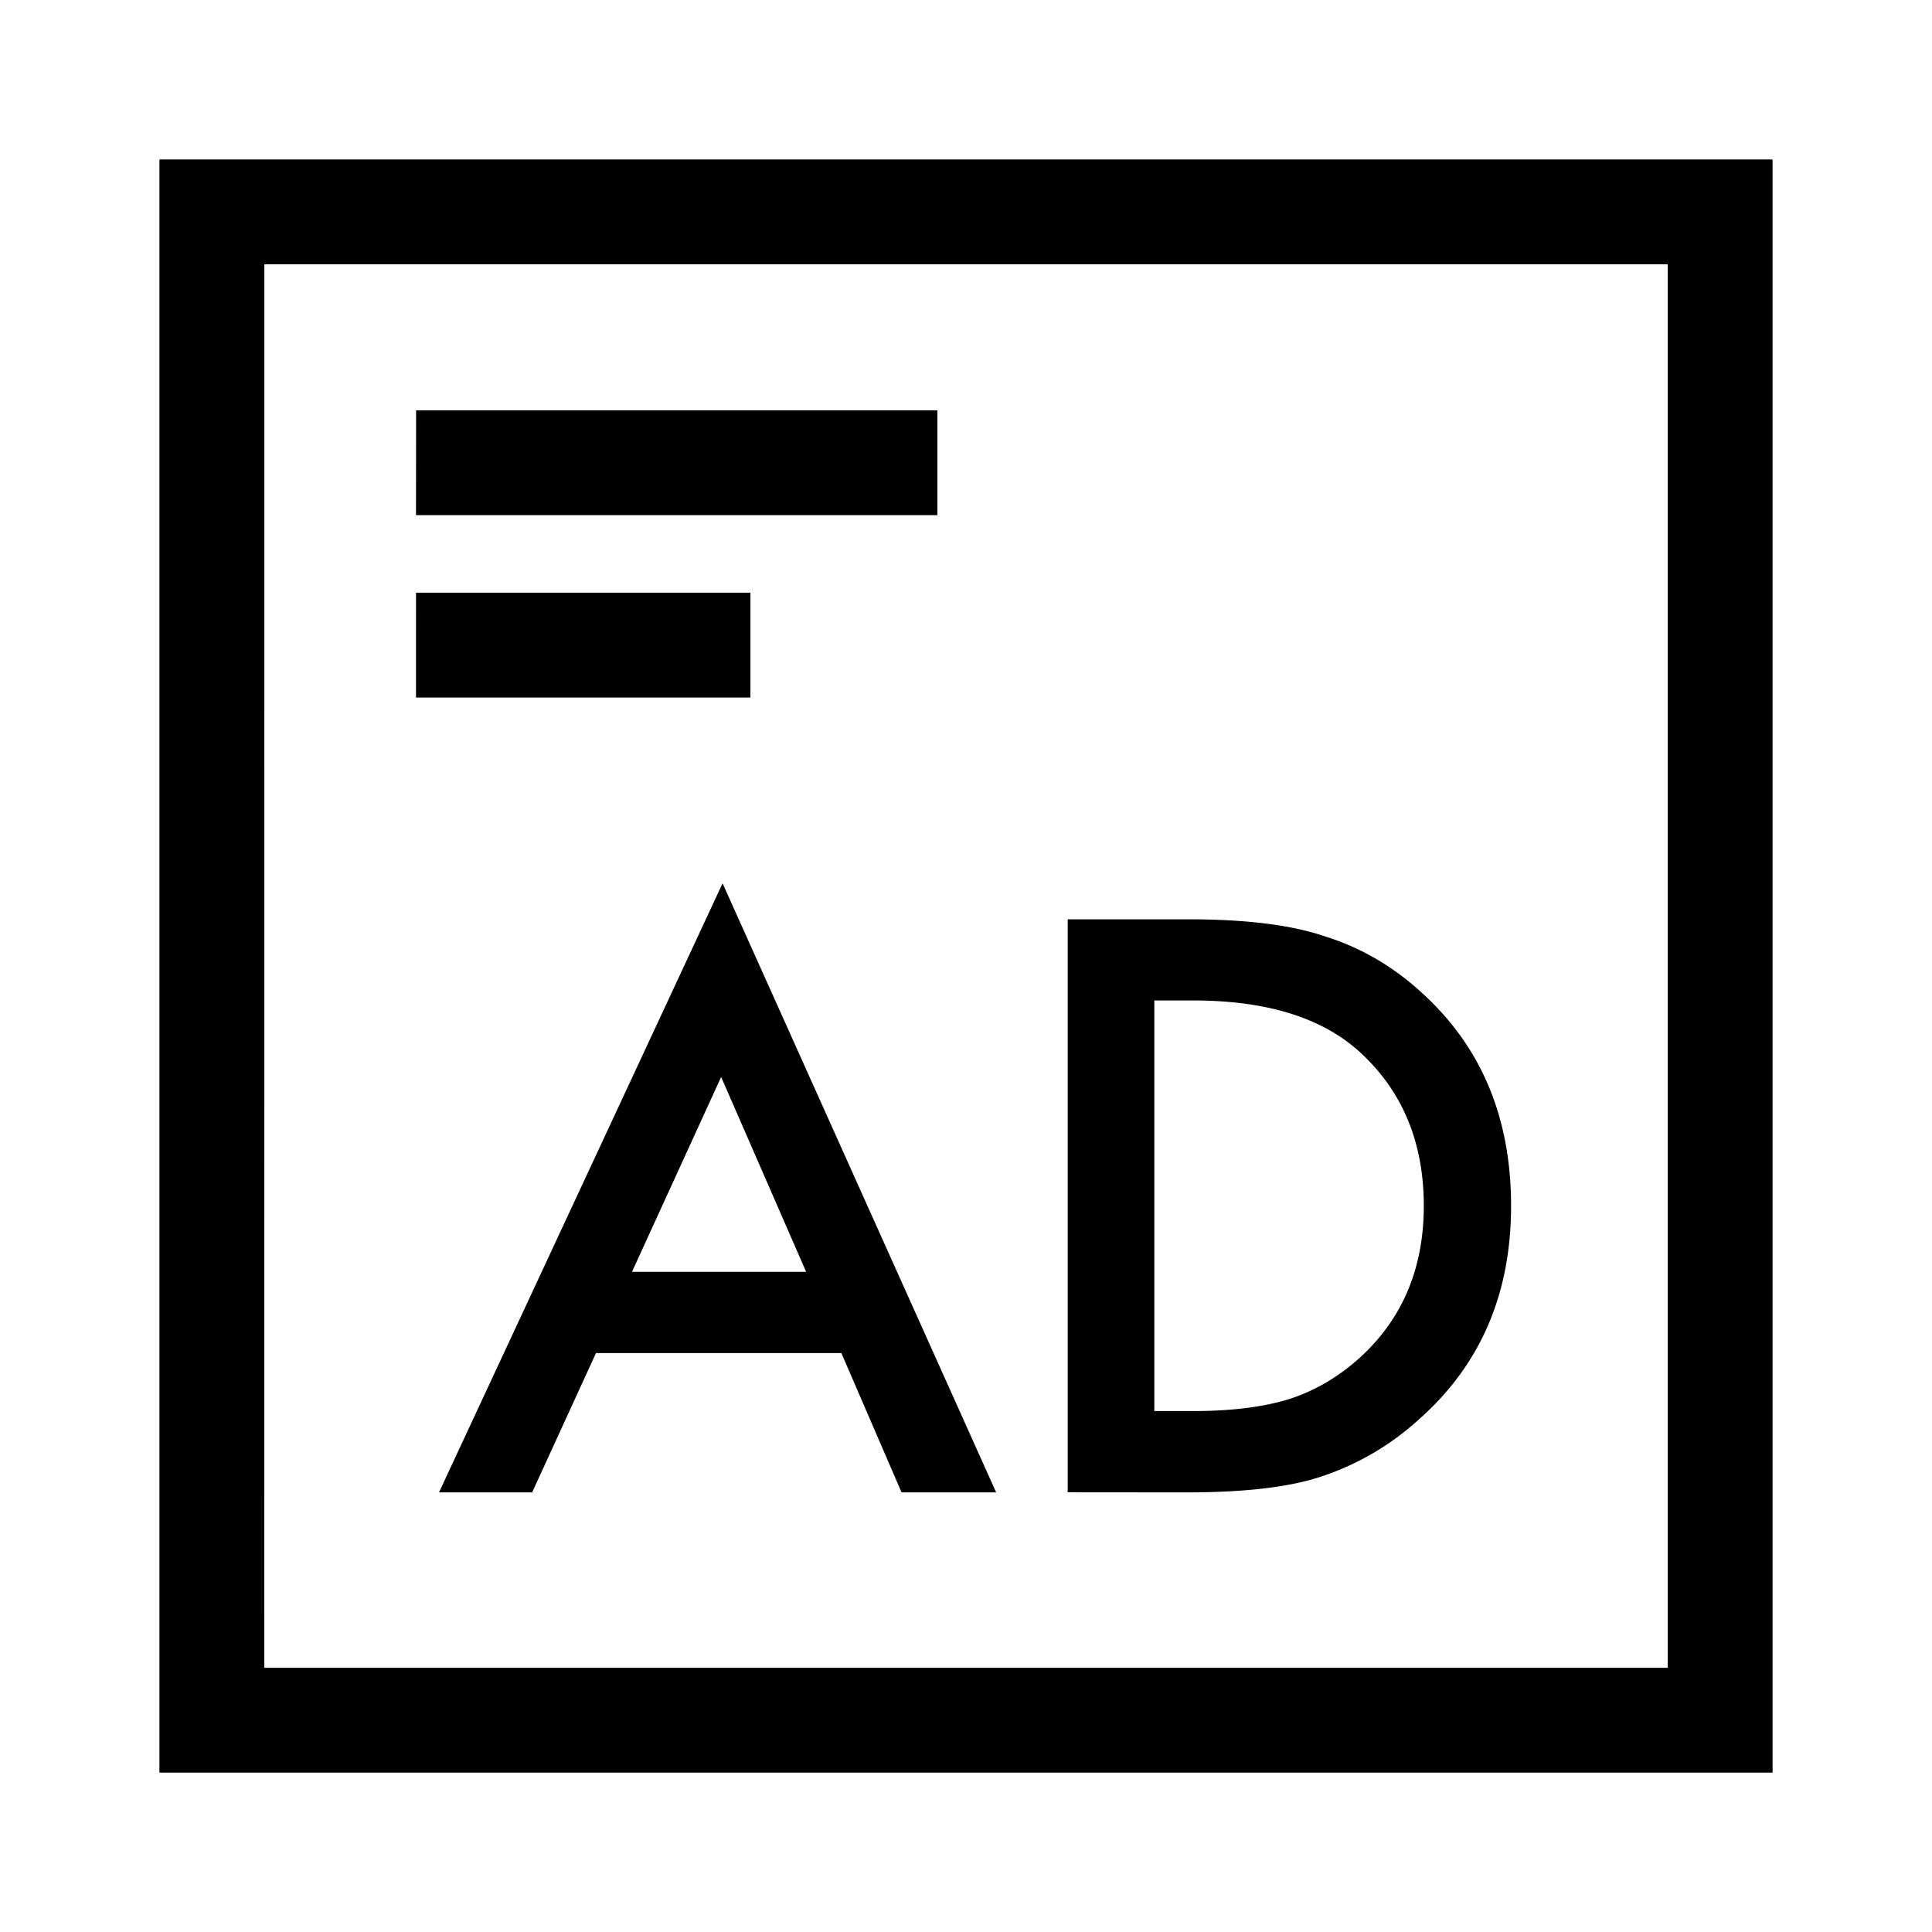 <svg viewBox="0 0 1024 1024" focusable="false"><path d="M84.5 939.5v-855h855v855zm55.58-55.53h743.85v-743.9H140.12z" /><path d="M427.26 674.09l-45.04-103.28-47.25 103.28zm18.68 43.06H315.89L282.05 791h-49.37l150.3-322.83 145 322.83h-50.13zm165.87 30.74h20.66c20.6 0 37.7-2.2 51.38-6.53 13.64-4.5 25.92-11.83 36.95-21.82 22.59-20.57 33.84-47.43 33.84-80.42 0-33.34-11.12-60.43-33.44-81.09-20.07-18.54-49.63-27.76-88.74-27.76h-20.65zm-45.9 43.06v-303.7h63.81c30.6 0 54.72 2.97 72.36 9 19.08 5.9 36.31 15.93 51.75 30.15 31.41 28.57 47.07 66.15 47.07 112.77 0 46.66-16.29 84.47-49 113.27a143.1 143.1 0 01-51.57 30.14c-16.74 5.63-40.6 8.42-71.42 8.42zM220.49 273.05h276.35v-55.58h-276.3zm0 96.66h177.25v-55.57H220.5z" /></svg>